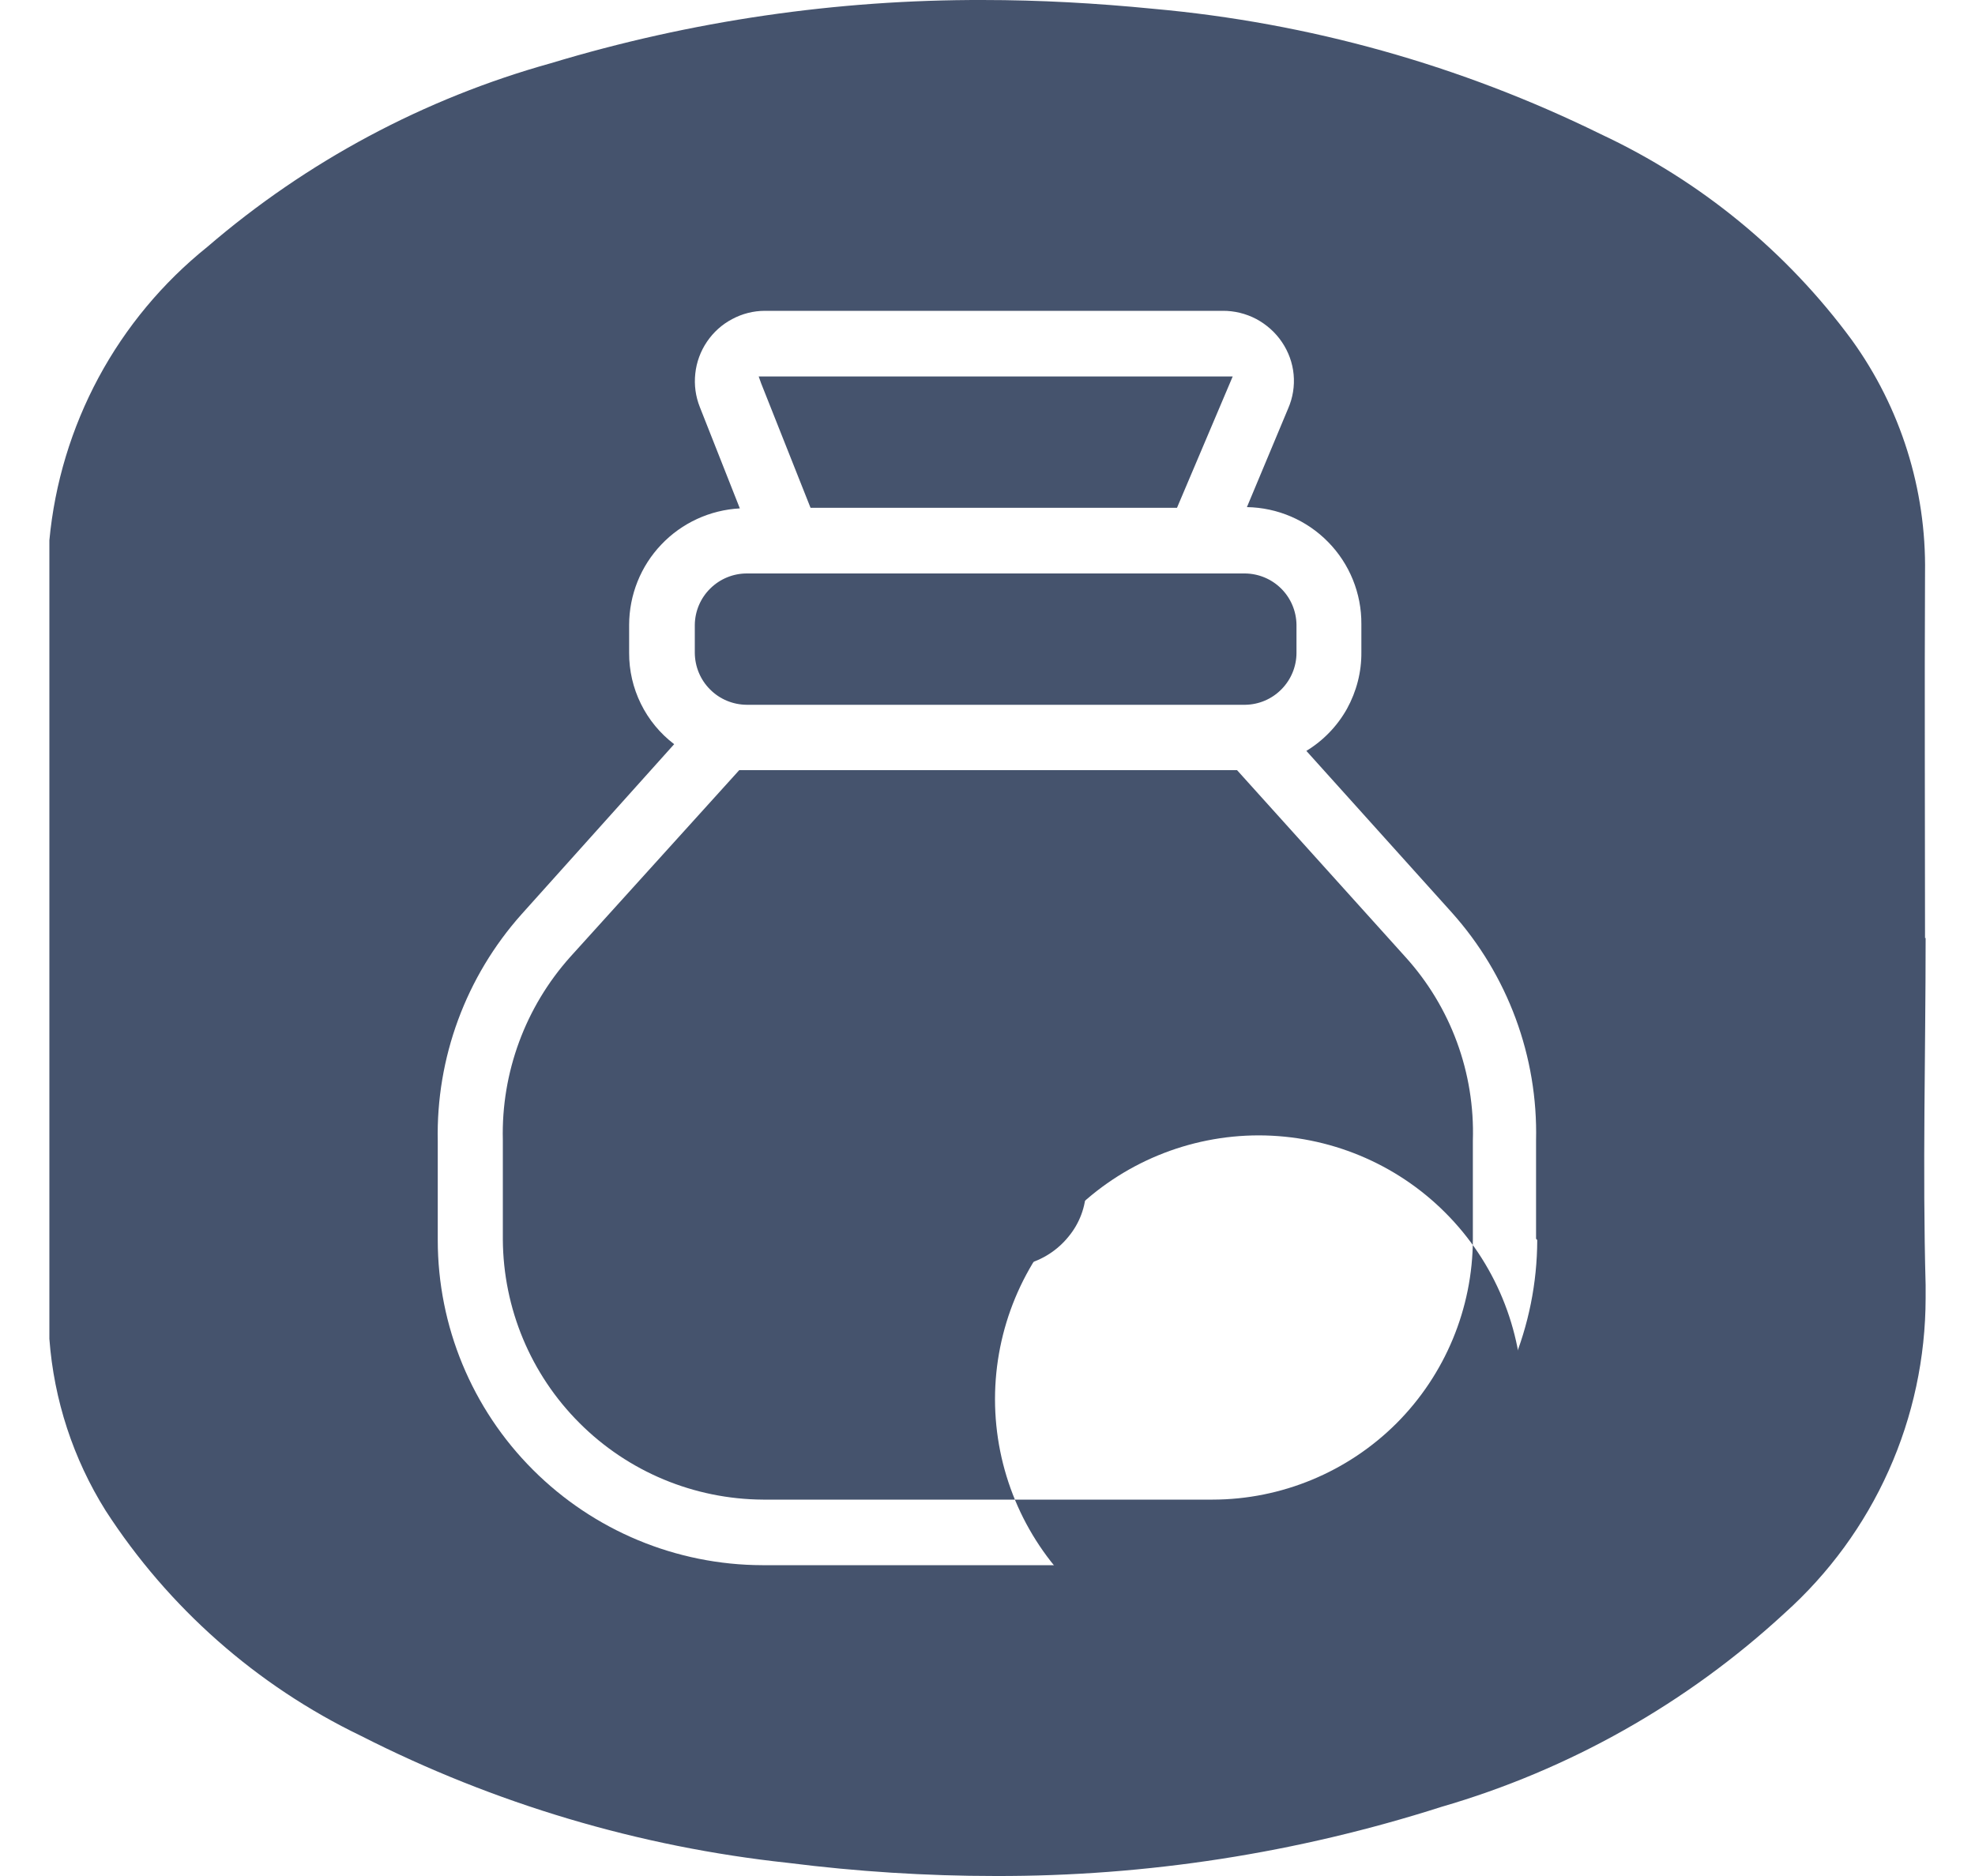 <svg width="20" height="19" viewBox="0 0 20 19" fill="none" xmlns="http://www.w3.org/2000/svg">
<g clip-path="url(#clip0_1_378)">
<path d="M10.6 11.337C10.483 11.276 10.363 11.224 10.239 11.179C10.165 11.155 10.093 11.125 10.024 11.09C9.956 11.063 9.898 11.014 9.859 10.951C9.861 10.928 9.869 10.906 9.881 10.886C9.893 10.866 9.909 10.849 9.929 10.837C9.975 10.811 10.028 10.798 10.081 10.799H10.087C10.197 10.802 10.304 10.835 10.397 10.894C10.434 10.918 10.476 10.935 10.519 10.943C10.563 10.951 10.608 10.95 10.651 10.94C10.694 10.93 10.735 10.912 10.771 10.886C10.807 10.86 10.837 10.827 10.86 10.789C10.883 10.751 10.898 10.709 10.905 10.665C10.911 10.621 10.908 10.577 10.897 10.534C10.886 10.491 10.866 10.451 10.839 10.416C10.812 10.381 10.778 10.352 10.739 10.33C10.63 10.265 10.513 10.214 10.391 10.178C10.372 10.111 10.331 10.053 10.275 10.011C10.219 9.97 10.151 9.949 10.081 9.95C10.008 9.95 9.938 9.974 9.88 10.019C9.823 10.064 9.782 10.126 9.764 10.197C9.696 10.221 9.632 10.255 9.574 10.297C9.434 10.382 9.325 10.51 9.262 10.661C9.2 10.812 9.187 10.98 9.226 11.139C9.267 11.262 9.334 11.375 9.423 11.47C9.511 11.565 9.619 11.64 9.739 11.69C9.828 11.734 9.916 11.766 10.005 11.804C10.098 11.838 10.189 11.878 10.277 11.924C10.299 11.938 10.32 11.952 10.34 11.968C10.347 11.99 10.349 12.014 10.346 12.037C10.343 12.06 10.334 12.082 10.321 12.101C10.29 12.134 10.253 12.16 10.211 12.177C10.17 12.195 10.125 12.203 10.08 12.201H10.07C10.037 12.201 10.003 12.199 9.97 12.195C9.856 12.169 9.746 12.124 9.647 12.062C9.61 12.038 9.568 12.021 9.525 12.013C9.481 12.005 9.436 12.006 9.393 12.016C9.35 12.026 9.309 12.044 9.273 12.07C9.237 12.096 9.207 12.129 9.184 12.167C9.161 12.205 9.146 12.247 9.139 12.291C9.133 12.335 9.136 12.379 9.147 12.422C9.158 12.465 9.178 12.505 9.205 12.54C9.232 12.575 9.266 12.604 9.305 12.626C9.442 12.716 9.595 12.781 9.755 12.816C9.774 12.886 9.815 12.947 9.873 12.99C9.93 13.034 10 13.057 10.072 13.057C10.145 13.056 10.216 13.03 10.274 12.985C10.331 12.939 10.372 12.875 10.389 12.804C10.559 12.759 10.71 12.661 10.82 12.525C10.932 12.39 10.995 12.222 10.998 12.047C11.002 11.872 10.945 11.701 10.839 11.562C10.771 11.479 10.687 11.412 10.592 11.362L10.6 11.337Z" fill="#45536D"/>
<path d="M7.562 7.138H12.61C12.748 7.136 12.88 7.08 12.977 6.981C13.074 6.883 13.129 6.75 13.129 6.612V6.327C13.127 6.19 13.072 6.059 12.975 5.962C12.878 5.865 12.747 5.81 12.61 5.808H7.562C7.424 5.808 7.291 5.863 7.193 5.96C7.094 6.057 7.038 6.189 7.036 6.327V6.612C7.037 6.751 7.092 6.885 7.191 6.983C7.289 7.082 7.423 7.137 7.562 7.138Z" fill="#45536D"/>
<path d="M19.494 9.5C19.494 8.265 19.488 7.036 19.494 5.8C19.507 4.956 19.247 4.129 18.753 3.444C18.094 2.548 17.221 1.832 16.213 1.36C14.792 0.661 13.255 0.23 11.678 0.089C11.1 0.032 10.526 7.10103e-05 9.956 7.10103e-05C8.473 -0.004 6.998 0.211 5.579 0.64C4.297 0.997 3.109 1.632 2.1 2.5C1.648 2.863 1.273 3.313 0.998 3.824C0.724 4.334 0.554 4.895 0.5 5.472L0.5 13.56C0.546 14.178 0.741 14.775 1.07 15.3C1.706 16.283 2.6 17.072 3.654 17.58C5.006 18.268 6.472 18.705 7.98 18.867C8.677 18.955 9.378 19 10.08 19C11.613 19.004 13.136 18.767 14.596 18.3C15.891 17.924 17.082 17.252 18.073 16.337C18.521 15.935 18.88 15.444 19.126 14.894C19.372 14.345 19.499 13.75 19.5 13.148V13.015C19.468 11.843 19.5 10.672 19.5 9.5H19.494ZM15.567 12.559C15.565 13.432 15.218 14.268 14.601 14.886C13.983 15.503 13.147 15.85 12.274 15.852H7.72C6.848 15.85 6.012 15.502 5.396 14.885C4.779 14.268 4.433 13.431 4.433 12.559V11.559C4.415 10.713 4.718 9.891 5.282 9.259L6.827 7.537C6.685 7.429 6.569 7.289 6.49 7.128C6.411 6.968 6.37 6.791 6.371 6.612V6.327C6.372 6.025 6.488 5.734 6.697 5.515C6.905 5.296 7.19 5.165 7.492 5.149L7.087 4.123C7.044 4.015 7.028 3.899 7.041 3.783C7.053 3.668 7.094 3.557 7.159 3.461C7.224 3.365 7.311 3.286 7.414 3.232C7.516 3.177 7.63 3.148 7.746 3.148H12.382C12.5 3.147 12.617 3.176 12.722 3.231C12.826 3.287 12.916 3.367 12.982 3.465C13.048 3.563 13.089 3.675 13.1 3.792C13.111 3.91 13.092 4.028 13.045 4.136L12.627 5.136C12.937 5.141 13.233 5.268 13.45 5.49C13.667 5.711 13.788 6.01 13.786 6.32V6.605C13.788 6.806 13.737 7.003 13.64 7.179C13.542 7.354 13.4 7.501 13.229 7.605L14.7 9.24C15.269 9.874 15.575 10.701 15.555 11.552V12.546L15.567 12.559Z" fill="#45536D"/>
<path d="M8.208 5.143H11.919L12.483 3.813H7.683L7.708 3.883L8.208 5.143Z" fill="#45536D"/>
<path d="M12.521 7.8H7.486L5.776 9.69C5.32 10.199 5.075 10.863 5.092 11.546V12.553C5.096 13.251 5.374 13.919 5.868 14.412C6.361 14.906 7.029 15.184 7.727 15.188H12.28C12.978 15.187 13.648 14.908 14.142 14.415C14.635 13.921 14.913 13.251 14.915 12.553V11.553C14.937 10.867 14.692 10.199 14.231 9.691L12.527 7.8H12.521ZM10.076 14.168C10.077 13.46 10.358 12.781 10.86 12.28C11.361 11.78 12.04 11.499 12.748 11.499C13.456 11.5 14.136 11.781 14.636 12.282C15.137 12.783 15.418 13.462 15.418 14.171C15.418 14.879 15.137 15.558 14.636 16.059C14.136 16.56 13.456 16.841 12.748 16.841C12.04 16.842 11.361 16.561 10.86 16.061C10.358 15.56 10.077 14.881 10.076 14.173V14.168Z" fill="#45536D"/>
</g>
<defs>
<clipPath id="clip0_1_378">
<rect width="19" height="19" fill="white" transform="translate(0.5)"/>
</clipPath>
</defs>
</svg>
